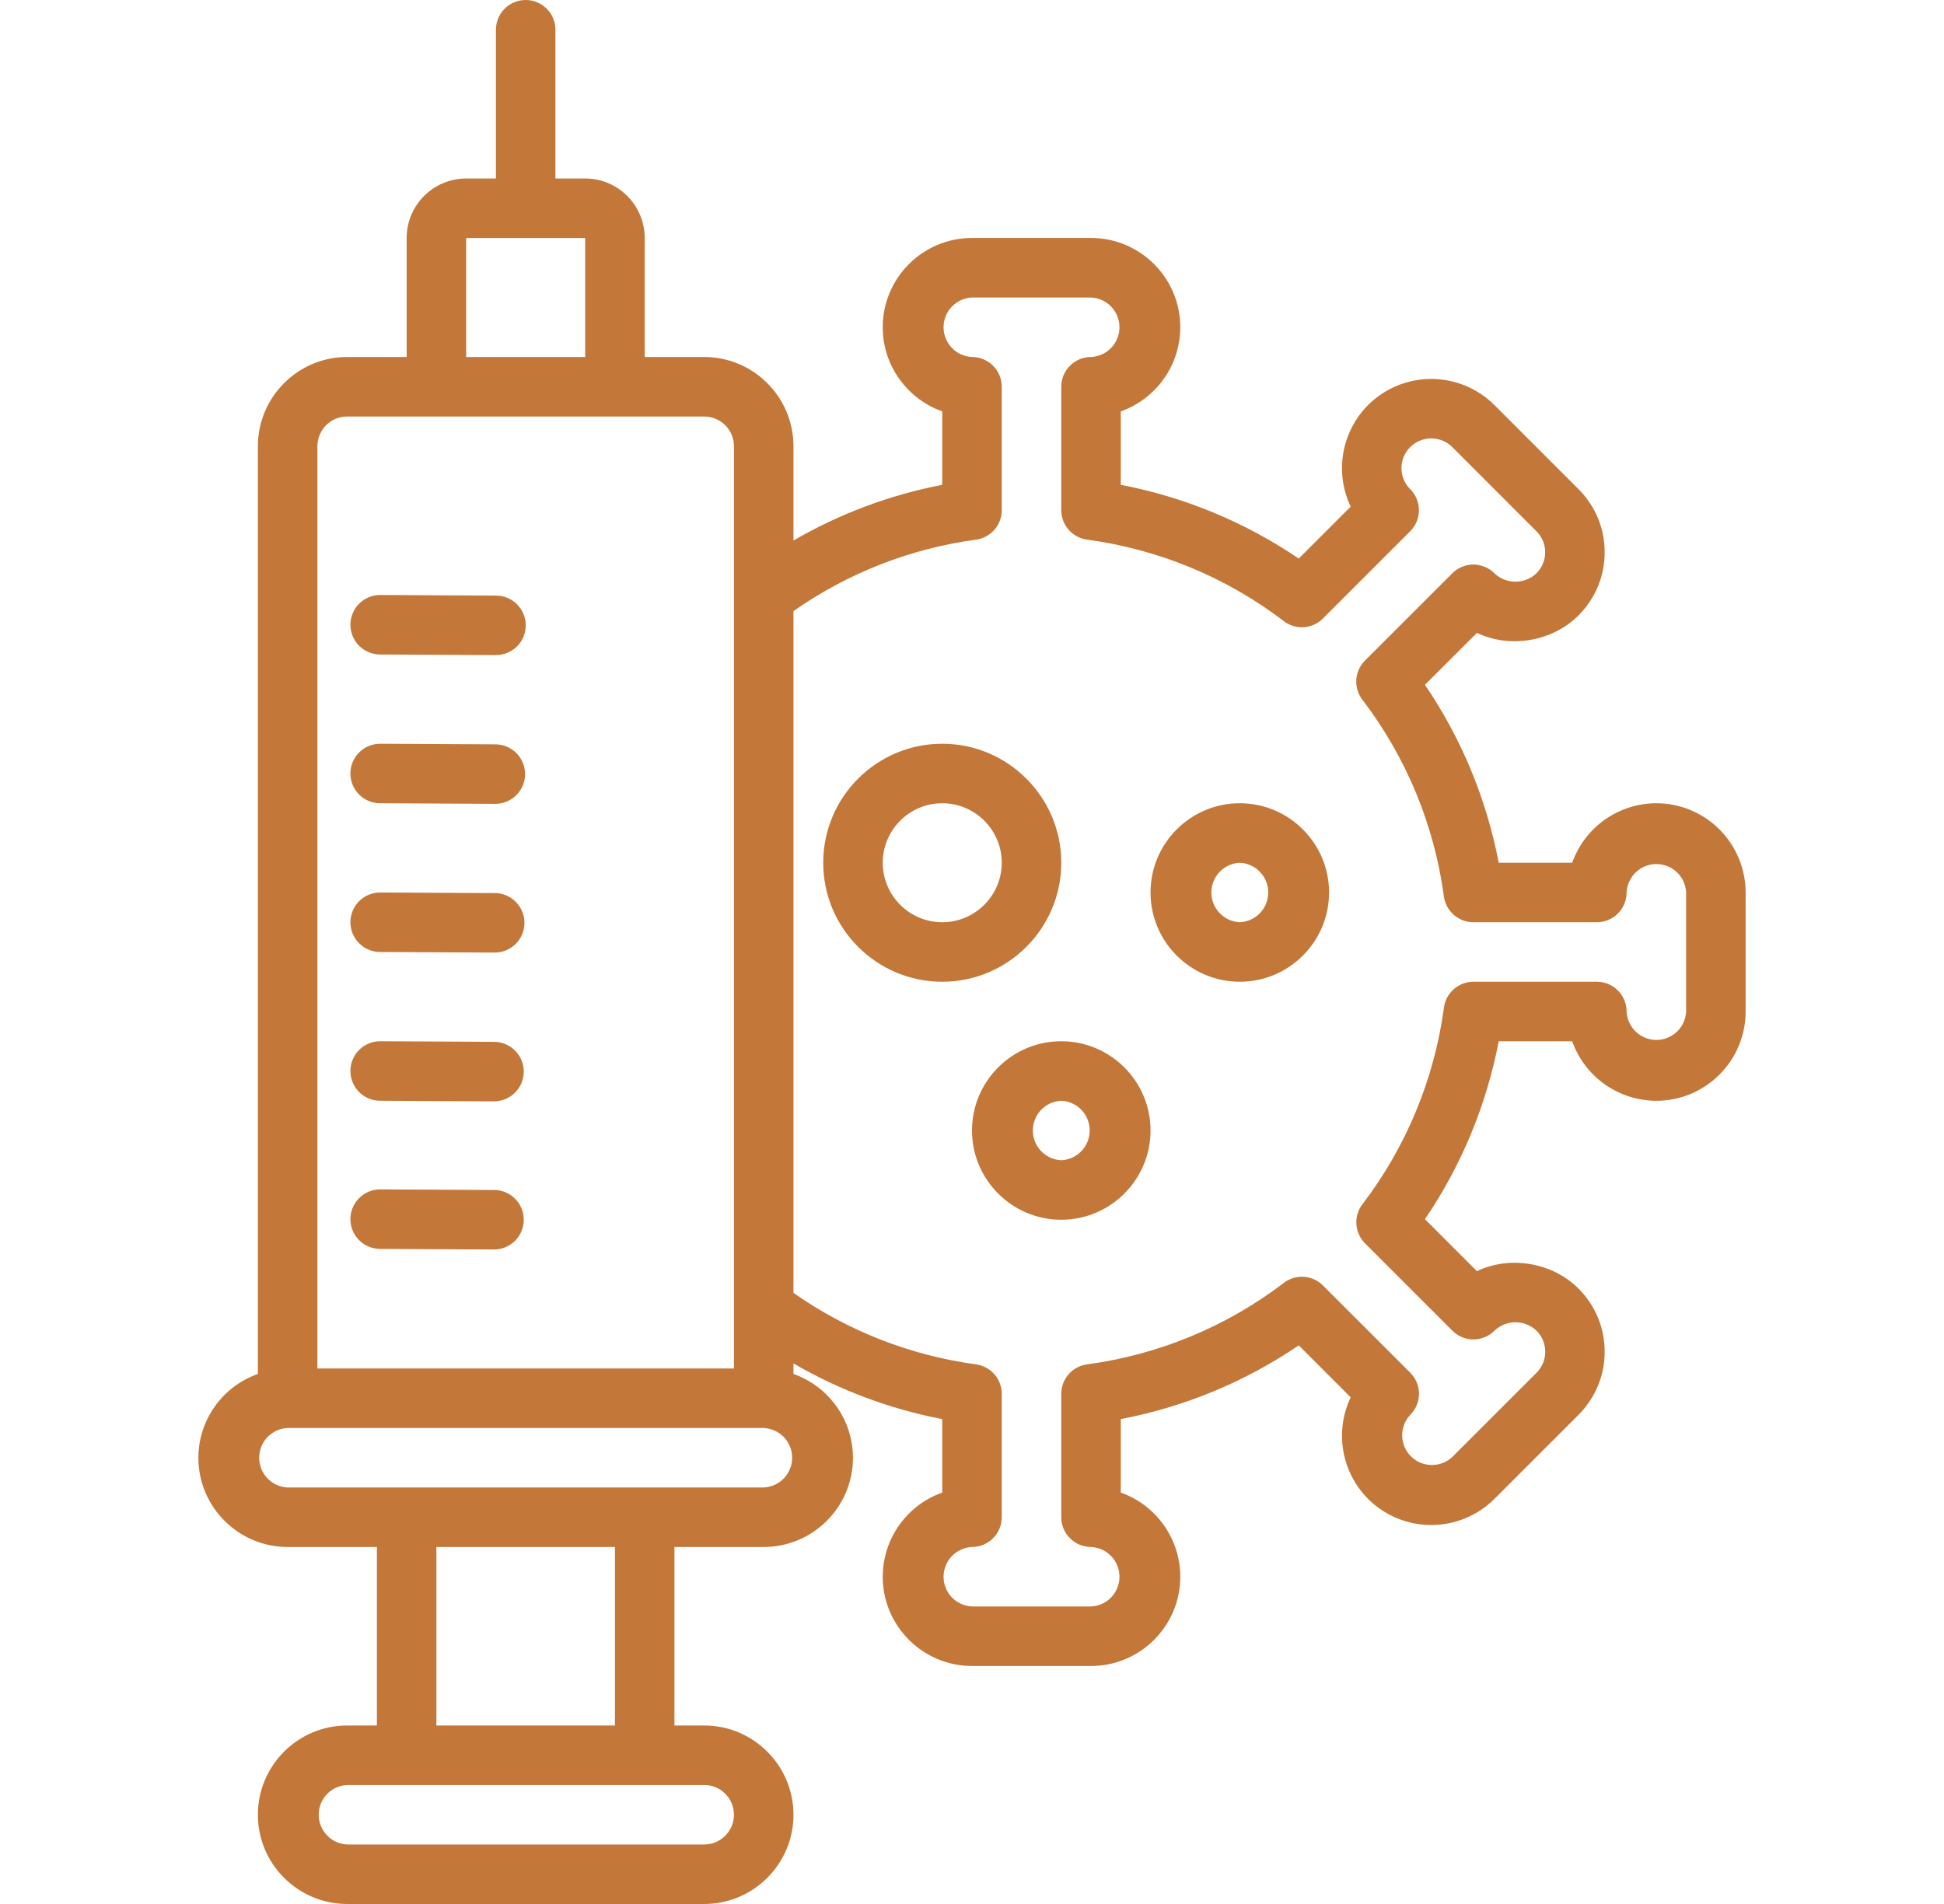 <svg width="49" height="48" viewBox="0 0 49 48" fill="none" xmlns="http://www.w3.org/2000/svg">
<g clip-path="url(#clip0_207_3676)">
<path d="M41.75 20.25C41.285 20.251 40.831 20.395 40.451 20.664C40.071 20.932 39.784 21.312 39.628 21.75H37.776C37.469 20.143 36.837 18.617 35.917 17.264L37.227 15.955C38.051 16.349 39.121 16.182 39.788 15.514C40.212 15.089 40.447 14.524 40.447 13.923C40.447 13.322 40.213 12.757 39.788 12.332L37.667 10.21C37.244 9.79 36.672 9.553 36.076 9.553C35.479 9.553 34.907 9.79 34.485 10.21C34.156 10.54 33.938 10.963 33.859 11.421C33.78 11.88 33.845 12.352 34.045 12.772L32.736 14.082C31.383 13.163 29.856 12.53 28.25 12.223V10.371C28.688 10.215 29.068 9.928 29.336 9.548C29.605 9.168 29.749 8.714 29.75 8.249C29.75 7.009 28.741 5.999 27.5 5.999H24.5C23.259 5.999 22.25 7.009 22.25 8.249C22.25 9.227 22.877 10.061 23.75 10.371V12.223C22.43 12.477 21.162 12.951 20 13.627V11.25C20 10.009 18.991 9 17.75 9H16.25V6C16.25 5.173 15.576 4.5 14.75 4.5H14V0.75C14 0.551 13.921 0.36 13.78 0.22C13.64 0.079 13.449 0 13.25 0C13.051 0 12.86 0.079 12.72 0.22C12.579 0.36 12.5 0.551 12.5 0.75V4.5H11.75C10.923 4.5 10.25 5.173 10.25 6V9H8.75C7.51 9 6.5 10.009 6.5 11.25V34.638C6.063 34.792 5.683 35.078 5.415 35.456C5.146 35.834 5.001 36.286 5 36.75C5 37.99 6.01 39 7.25 39H9.5V43.5H8.75C7.51 43.5 6.5 44.51 6.5 45.75C6.5 46.99 7.51 48 8.75 48H17.75C18.991 48 20 46.99 20 45.75C20 44.51 18.991 43.5 17.75 43.5H17V39H19.25C20.491 39 21.5 37.99 21.5 36.75C21.498 36.286 21.354 35.834 21.085 35.456C20.816 35.078 20.437 34.792 20 34.638V34.373C21.162 35.047 22.43 35.522 23.75 35.776V37.628C23.312 37.784 22.932 38.071 22.664 38.451C22.395 38.831 22.251 39.285 22.25 39.75C22.25 40.99 23.259 42 24.5 42H27.5C28.741 42 29.75 40.99 29.75 39.75C29.749 39.285 29.605 38.831 29.336 38.451C29.068 38.071 28.688 37.784 28.25 37.628V35.776C29.857 35.469 31.383 34.837 32.736 33.917L34.045 35.227C33.845 35.648 33.78 36.119 33.859 36.578C33.938 37.036 34.156 37.459 34.485 37.789C34.907 38.21 35.479 38.446 36.076 38.446C36.672 38.446 37.244 38.21 37.667 37.789L39.788 35.668C40.212 35.242 40.447 34.678 40.447 34.077C40.447 33.476 40.213 32.911 39.788 32.486C39.121 31.819 38.051 31.651 37.227 32.046L35.917 30.736C36.836 29.384 37.469 27.857 37.776 26.251H39.628C39.784 26.689 40.071 27.069 40.451 27.337C40.831 27.606 41.285 27.75 41.75 27.751C42.99 27.751 44 26.741 44 25.501V22.501C43.999 21.904 43.762 21.332 43.34 20.91C42.919 20.488 42.347 20.251 41.75 20.25ZM11.75 6H14.75V9H11.75V6ZM8.75 10.5H17.75C18.164 10.5 18.5 10.837 18.5 11.25V34.5H8V11.25C8 10.837 8.336 10.5 8.75 10.5ZM18.5 45.75C18.5 46.163 18.164 46.5 17.75 46.5H8.75C8.557 46.491 8.375 46.409 8.241 46.269C8.107 46.129 8.033 45.943 8.033 45.75C8.033 45.557 8.107 45.371 8.241 45.231C8.375 45.091 8.557 45.009 8.75 45H17.75C18.164 45 18.5 45.337 18.5 45.75ZM15.5 43.5H11V39H15.5V43.5ZM19.25 37.5H7.25C7.057 37.491 6.875 37.409 6.741 37.269C6.607 37.129 6.533 36.943 6.533 36.75C6.533 36.557 6.607 36.371 6.741 36.231C6.875 36.091 7.057 36.009 7.25 36H19.25C19.443 36.009 19.625 36.091 19.759 36.231C19.893 36.371 19.967 36.557 19.967 36.75C19.967 36.943 19.893 37.129 19.759 37.269C19.625 37.409 19.443 37.491 19.25 37.5ZM42.5 25.5C42.491 25.693 42.409 25.875 42.269 26.009C42.129 26.143 41.943 26.217 41.75 26.217C41.557 26.217 41.371 26.143 41.231 26.009C41.091 25.875 41.009 25.693 41 25.5C41 25.301 40.921 25.11 40.78 24.97C40.64 24.829 40.449 24.75 40.25 24.75H37.139C36.957 24.75 36.782 24.816 36.645 24.936C36.508 25.056 36.42 25.221 36.396 25.401C36.153 27.204 35.445 28.914 34.341 30.36C34.23 30.504 34.176 30.684 34.189 30.865C34.201 31.046 34.278 31.217 34.407 31.346L36.608 33.547C36.678 33.617 36.76 33.672 36.851 33.71C36.942 33.748 37.04 33.768 37.139 33.768C37.237 33.768 37.335 33.748 37.426 33.71C37.517 33.672 37.6 33.617 37.669 33.547C37.812 33.41 38.002 33.334 38.199 33.334C38.397 33.335 38.586 33.411 38.729 33.547C38.799 33.617 38.855 33.7 38.892 33.791C38.93 33.882 38.949 33.979 38.949 34.078C38.949 34.176 38.93 34.274 38.892 34.365C38.854 34.456 38.799 34.538 38.729 34.608L36.608 36.729C36.466 36.863 36.277 36.936 36.082 36.933C35.887 36.93 35.7 36.852 35.562 36.713C35.424 36.575 35.345 36.389 35.343 36.194C35.34 35.998 35.413 35.81 35.547 35.668C35.617 35.598 35.672 35.516 35.709 35.425C35.747 35.334 35.767 35.236 35.767 35.138C35.767 35.039 35.747 34.941 35.709 34.85C35.672 34.76 35.617 34.677 35.547 34.607L33.346 32.407C33.218 32.278 33.047 32.201 32.866 32.188C32.685 32.176 32.506 32.23 32.361 32.341C30.915 33.445 29.206 34.153 27.402 34.396C27.221 34.42 27.056 34.508 26.936 34.645C26.816 34.782 26.75 34.957 26.75 35.139V38.25C26.75 38.449 26.829 38.64 26.97 38.78C27.11 38.921 27.301 39 27.5 39C27.693 39.009 27.875 39.091 28.009 39.231C28.143 39.371 28.217 39.557 28.217 39.75C28.217 39.943 28.143 40.129 28.009 40.269C27.875 40.409 27.693 40.491 27.5 40.5H24.5C24.307 40.491 24.125 40.409 23.991 40.269C23.857 40.129 23.783 39.943 23.783 39.75C23.783 39.557 23.857 39.371 23.991 39.231C24.125 39.091 24.307 39.009 24.5 39C24.699 39 24.89 38.921 25.03 38.78C25.171 38.64 25.25 38.449 25.25 38.25V35.139C25.25 34.957 25.184 34.782 25.064 34.645C24.945 34.509 24.78 34.42 24.6 34.396C22.945 34.171 21.367 33.553 20 32.594V15.406C21.367 14.447 22.945 13.829 24.6 13.605C24.972 13.555 25.25 13.237 25.25 12.861V9.75C25.25 9.551 25.171 9.36 25.03 9.22C24.89 9.079 24.699 9 24.5 9C24.307 8.991 24.125 8.909 23.991 8.769C23.857 8.629 23.783 8.443 23.783 8.25C23.783 8.057 23.857 7.871 23.991 7.731C24.125 7.591 24.307 7.509 24.5 7.5H27.5C27.693 7.509 27.875 7.591 28.009 7.731C28.143 7.871 28.217 8.057 28.217 8.25C28.217 8.443 28.143 8.629 28.009 8.769C27.875 8.909 27.693 8.991 27.5 9C27.301 9 27.11 9.079 26.97 9.22C26.829 9.36 26.75 9.551 26.75 9.75V12.861C26.75 13.043 26.816 13.218 26.936 13.355C27.055 13.491 27.22 13.58 27.4 13.604C29.204 13.847 30.913 14.555 32.36 15.659C32.504 15.77 32.684 15.824 32.865 15.812C33.046 15.799 33.217 15.722 33.345 15.593L35.545 13.393C35.615 13.323 35.67 13.241 35.708 13.149C35.746 13.059 35.765 12.961 35.765 12.863C35.765 12.764 35.746 12.666 35.708 12.575C35.67 12.485 35.615 12.402 35.545 12.332C35.475 12.263 35.42 12.18 35.382 12.089C35.344 11.998 35.325 11.901 35.325 11.802C35.325 11.703 35.344 11.606 35.382 11.515C35.42 11.424 35.475 11.341 35.545 11.272C35.686 11.131 35.877 11.052 36.076 11.052C36.275 11.052 36.465 11.131 36.606 11.271L38.727 13.393C38.869 13.534 38.947 13.722 38.947 13.922C38.947 14.123 38.869 14.311 38.727 14.453C38.585 14.589 38.395 14.665 38.198 14.665C38 14.665 37.81 14.589 37.668 14.453C37.598 14.383 37.515 14.327 37.424 14.29C37.333 14.252 37.236 14.232 37.137 14.232C37.039 14.232 36.941 14.252 36.85 14.29C36.759 14.327 36.676 14.383 36.606 14.453L34.405 16.653C34.277 16.781 34.199 16.952 34.187 17.133C34.175 17.315 34.229 17.494 34.339 17.639C35.444 19.085 36.152 20.794 36.394 22.598C36.445 22.972 36.763 23.25 37.139 23.25H40.25C40.449 23.25 40.64 23.171 40.78 23.03C40.921 22.89 41 22.699 41 22.5C41.009 22.307 41.091 22.125 41.231 21.991C41.371 21.857 41.557 21.783 41.75 21.783C41.943 21.783 42.129 21.857 42.269 21.991C42.409 22.125 42.491 22.307 42.5 22.5V25.5Z" fill="#C37739"/>
<path d="M26.75 21.75C26.75 20.096 25.404 18.75 23.75 18.75C22.095 18.75 20.75 20.096 20.75 21.75C20.75 23.404 22.095 24.75 23.75 24.75C25.404 24.75 26.75 23.404 26.75 21.75ZM23.75 23.25C22.923 23.25 22.25 22.577 22.25 21.75C22.25 20.923 22.923 20.25 23.75 20.25C24.576 20.25 25.25 20.923 25.25 21.75C25.25 22.577 24.576 23.25 23.75 23.25ZM26.75 26.25C25.509 26.25 24.5 27.259 24.5 28.5C24.5 29.741 25.509 30.75 26.75 30.75C27.99 30.75 29 29.741 29 28.5C29 27.259 27.99 26.25 26.75 26.25ZM26.75 29.25C26.557 29.241 26.375 29.159 26.241 29.019C26.107 28.879 26.033 28.693 26.033 28.5C26.033 28.307 26.107 28.121 26.241 27.981C26.375 27.841 26.557 27.759 26.75 27.75C26.943 27.759 27.125 27.841 27.259 27.981C27.392 28.121 27.467 28.307 27.467 28.5C27.467 28.693 27.392 28.879 27.259 29.019C27.125 29.159 26.943 29.241 26.75 29.25ZM31.25 20.25C30.009 20.25 29 21.259 29 22.5C29 23.741 30.009 24.75 31.25 24.75C32.49 24.75 33.5 23.741 33.5 22.5C33.5 21.259 32.49 20.25 31.25 20.25ZM31.25 23.25C31.057 23.241 30.875 23.159 30.741 23.019C30.607 22.879 30.533 22.693 30.533 22.5C30.533 22.307 30.607 22.121 30.741 21.981C30.875 21.841 31.057 21.759 31.25 21.75C31.443 21.759 31.625 21.841 31.759 21.981C31.892 22.121 31.967 22.307 31.967 22.5C31.967 22.693 31.892 22.879 31.759 23.019C31.625 23.159 31.443 23.241 31.25 23.25ZM9.58 16.5L12.496 16.515H12.5C12.699 16.515 12.89 16.437 13.031 16.297C13.172 16.156 13.251 15.966 13.252 15.767C13.252 15.568 13.174 15.377 13.033 15.236C12.893 15.095 12.703 15.015 12.504 15.015L9.588 15H9.584C9.385 14.999 9.194 15.078 9.053 15.218C8.912 15.359 8.833 15.549 8.832 15.748C8.832 15.947 8.91 16.138 9.05 16.279C9.191 16.42 9.381 16.5 9.58 16.5ZM9.58 20.25L12.479 20.265H12.483C12.581 20.265 12.679 20.246 12.77 20.209C12.861 20.171 12.944 20.116 13.014 20.047C13.083 19.977 13.139 19.895 13.177 19.804C13.215 19.713 13.234 19.615 13.235 19.517C13.235 19.418 13.216 19.321 13.178 19.23C13.141 19.139 13.086 19.056 13.016 18.986C12.947 18.916 12.864 18.861 12.773 18.823C12.682 18.785 12.585 18.765 12.486 18.765L9.588 18.75H9.584C9.385 18.75 9.194 18.828 9.053 18.968C8.912 19.109 8.833 19.299 8.832 19.498C8.832 19.697 8.91 19.888 9.05 20.029C9.191 20.17 9.381 20.25 9.58 20.25ZM9.58 24L12.463 24.015H12.467C12.666 24.015 12.857 23.937 12.998 23.797C13.139 23.656 13.218 23.466 13.219 23.267C13.219 23.068 13.141 22.877 13 22.736C12.86 22.595 12.67 22.515 12.471 22.515L9.588 22.5H9.584C9.385 22.5 9.194 22.578 9.053 22.718C8.912 22.859 8.833 23.049 8.832 23.248C8.832 23.447 8.91 23.638 9.05 23.779C9.191 23.92 9.381 24 9.58 24ZM9.58 27.75L12.446 27.765H12.45C12.548 27.765 12.646 27.746 12.737 27.709C12.828 27.671 12.911 27.616 12.98 27.547C13.05 27.477 13.106 27.395 13.144 27.304C13.182 27.213 13.201 27.115 13.201 27.017C13.202 26.918 13.183 26.821 13.145 26.73C13.108 26.639 13.053 26.556 12.983 26.486C12.914 26.416 12.831 26.361 12.74 26.323C12.649 26.285 12.552 26.265 12.453 26.265L9.588 26.25H9.584C9.385 26.25 9.194 26.328 9.053 26.468C8.912 26.609 8.833 26.799 8.832 26.998C8.832 27.197 8.91 27.388 9.05 27.529C9.191 27.67 9.381 27.75 9.58 27.75ZM9.58 31.485L12.447 31.5H12.45C12.649 31.5 12.84 31.422 12.981 31.282C13.122 31.141 13.202 30.951 13.202 30.752C13.203 30.553 13.124 30.362 12.984 30.221C12.844 30.08 12.653 30 12.454 30L9.588 29.985H9.585C9.386 29.984 9.195 30.063 9.054 30.203C8.913 30.343 8.833 30.534 8.832 30.733C8.832 30.932 8.91 31.123 9.05 31.264C9.191 31.405 9.381 31.484 9.58 31.485Z" fill="#C37739"/>
</g>
<defs>
<clipPath id="clip0_207_3676">
<rect width="48" height="48" fill="white" transform="translate(0.5)"/>
</clipPath>
</defs>
</svg>
